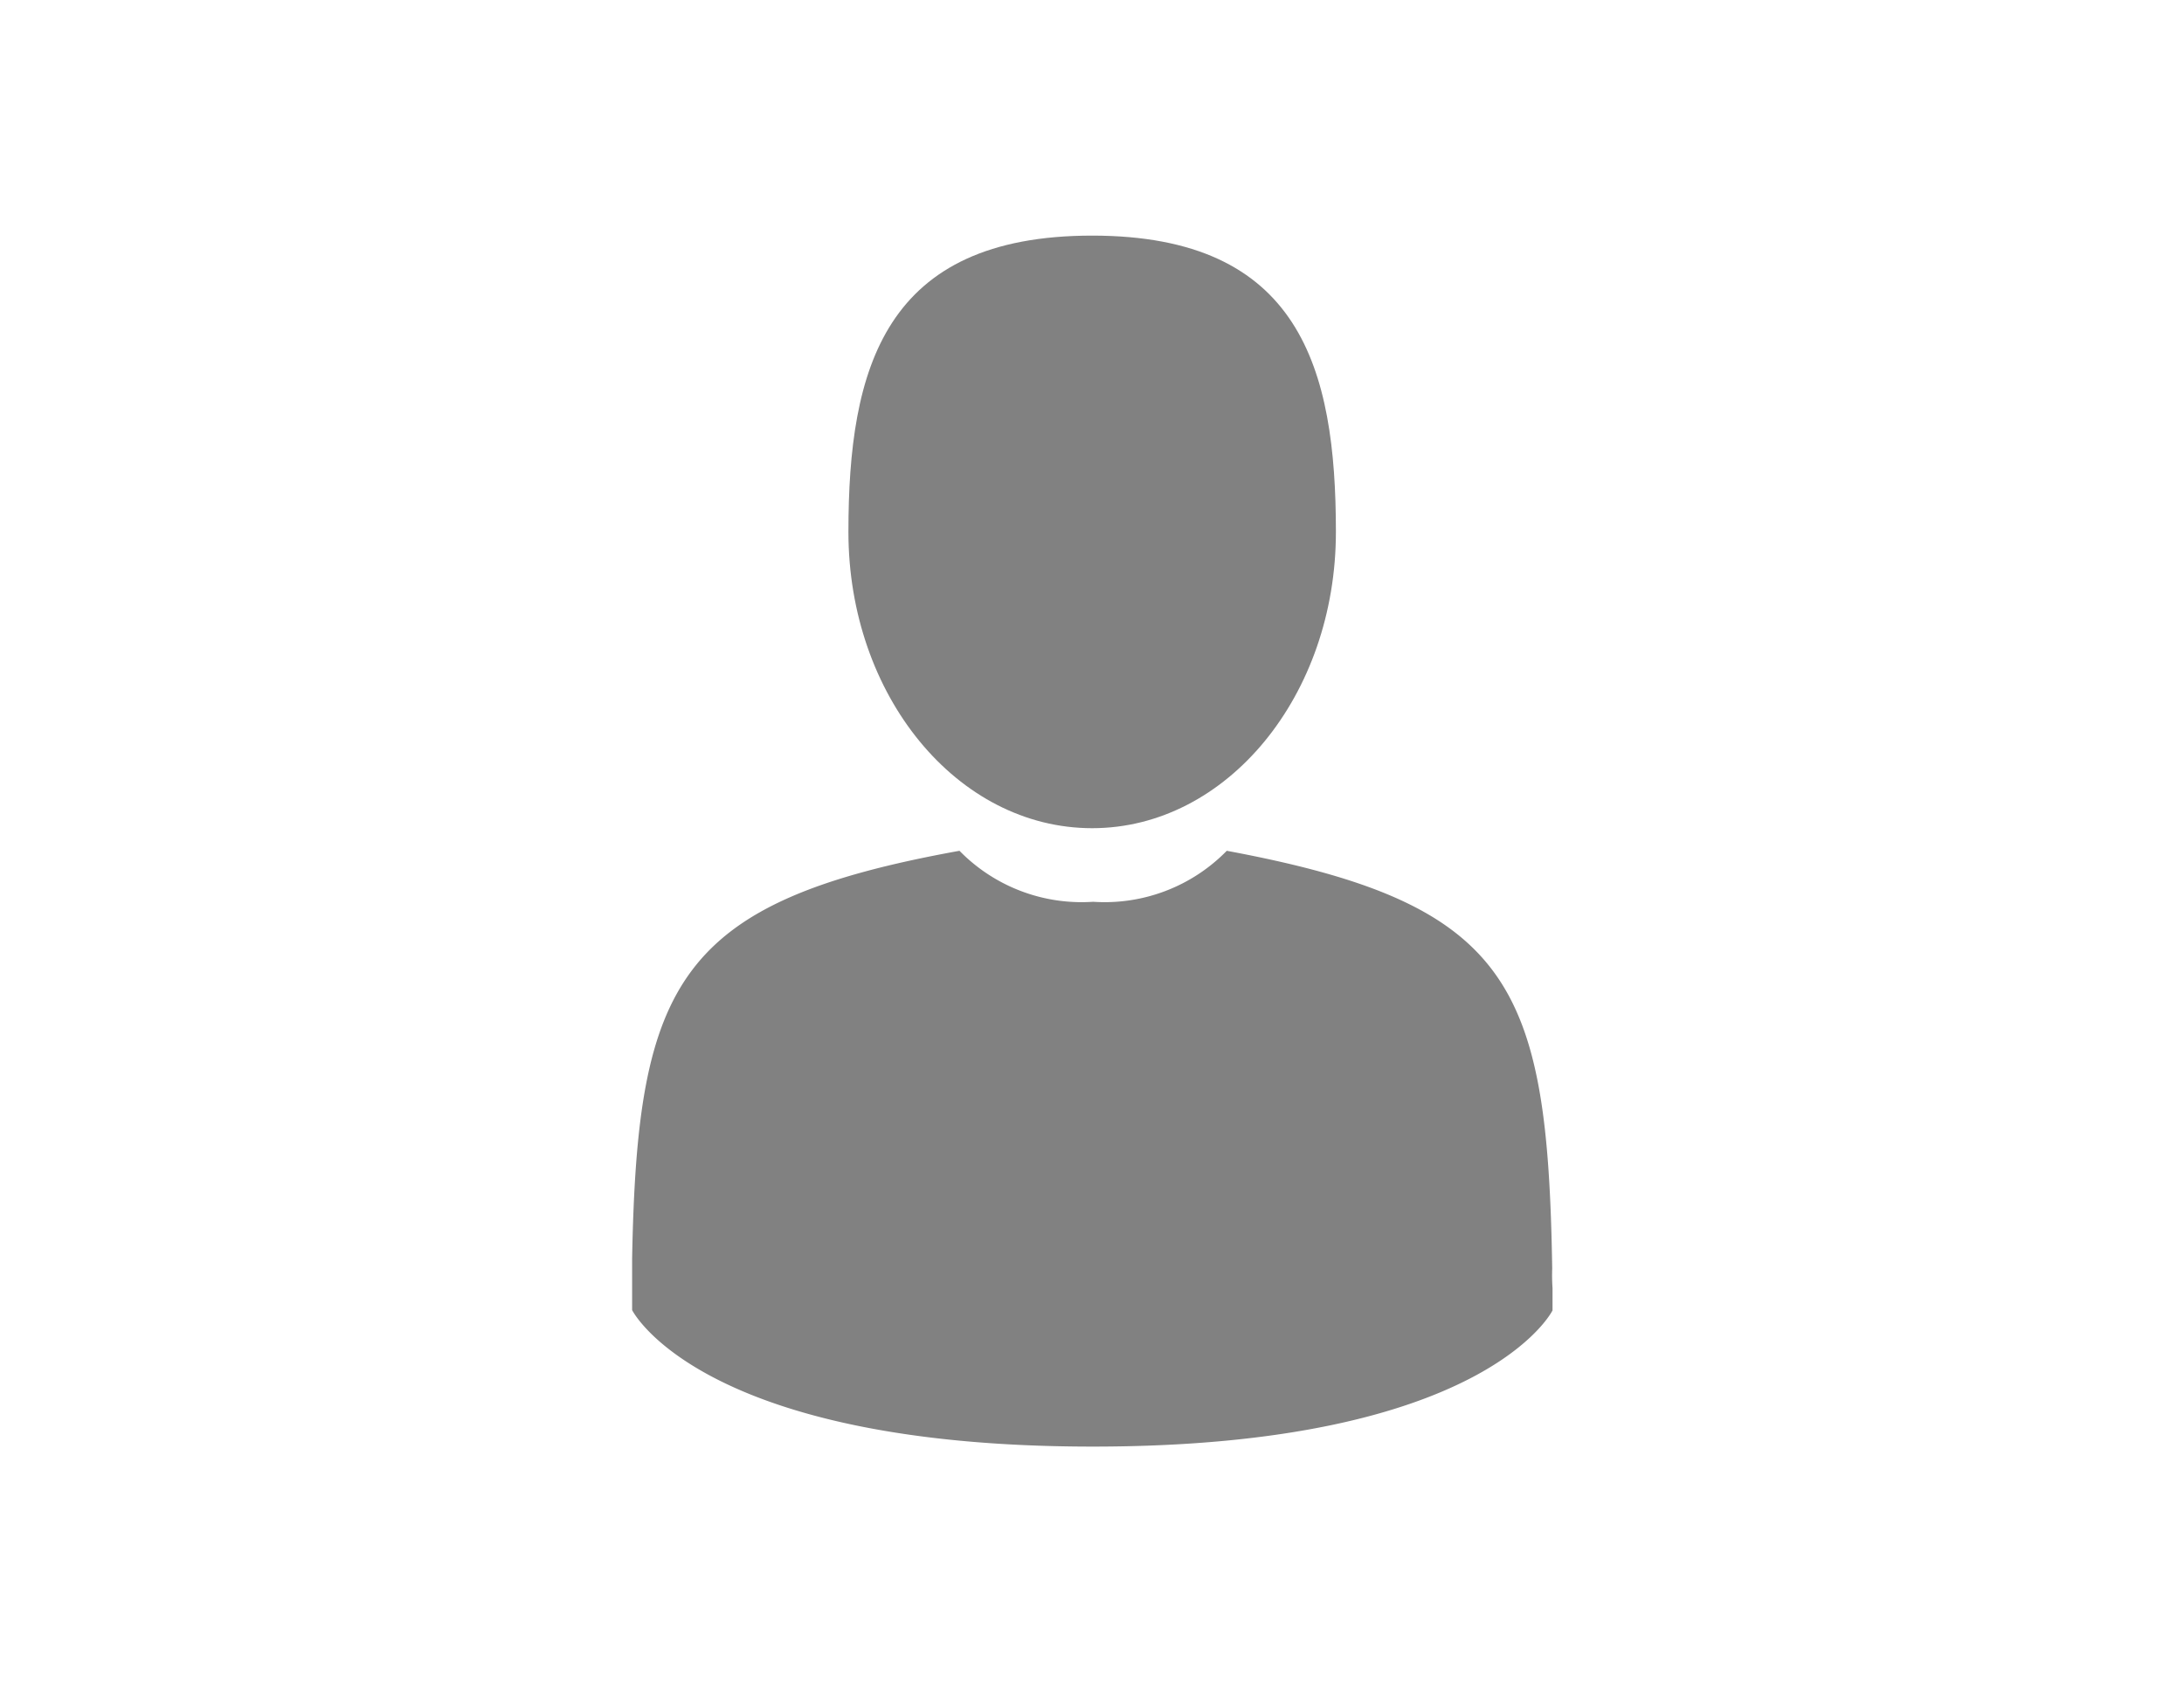 <svg id="Capa_1" data-name="Capa 1" xmlns="http://www.w3.org/2000/svg" viewBox="0 0 67.65 52.14"><defs><style>.cls-1{fill:#818181;}</style></defs><title>man-user4</title><path class="cls-1" d="M33.83,25.66c4.17,0,7.55-4.11,7.55-9.18s-1.11-9.18-7.55-9.18-7.55,4.11-7.55,9.18S29.65,25.66,33.83,25.66Z"/><path class="cls-1" d="M19.56,39.67c0-.31,0-.09,0,0Z"/><path class="cls-1" d="M48.1,39.91c0-.08,0-.59,0,0Z"/><path class="cls-1" d="M48.08,39.3C47.94,30.47,46.79,28,38,26.36a5.29,5.29,0,0,1-4.14,1.58,5.29,5.29,0,0,1-4.14-1.58C21,27.94,19.74,30.42,19.58,39c0,.7,0,.74,0,.66,0,.15,0,.44,0,.93,0,0,2.1,4.23,14.27,4.23S48.09,40.6,48.09,40.6c0-.32,0-.54,0-.69A5.68,5.68,0,0,1,48.08,39.3Z"/></svg>